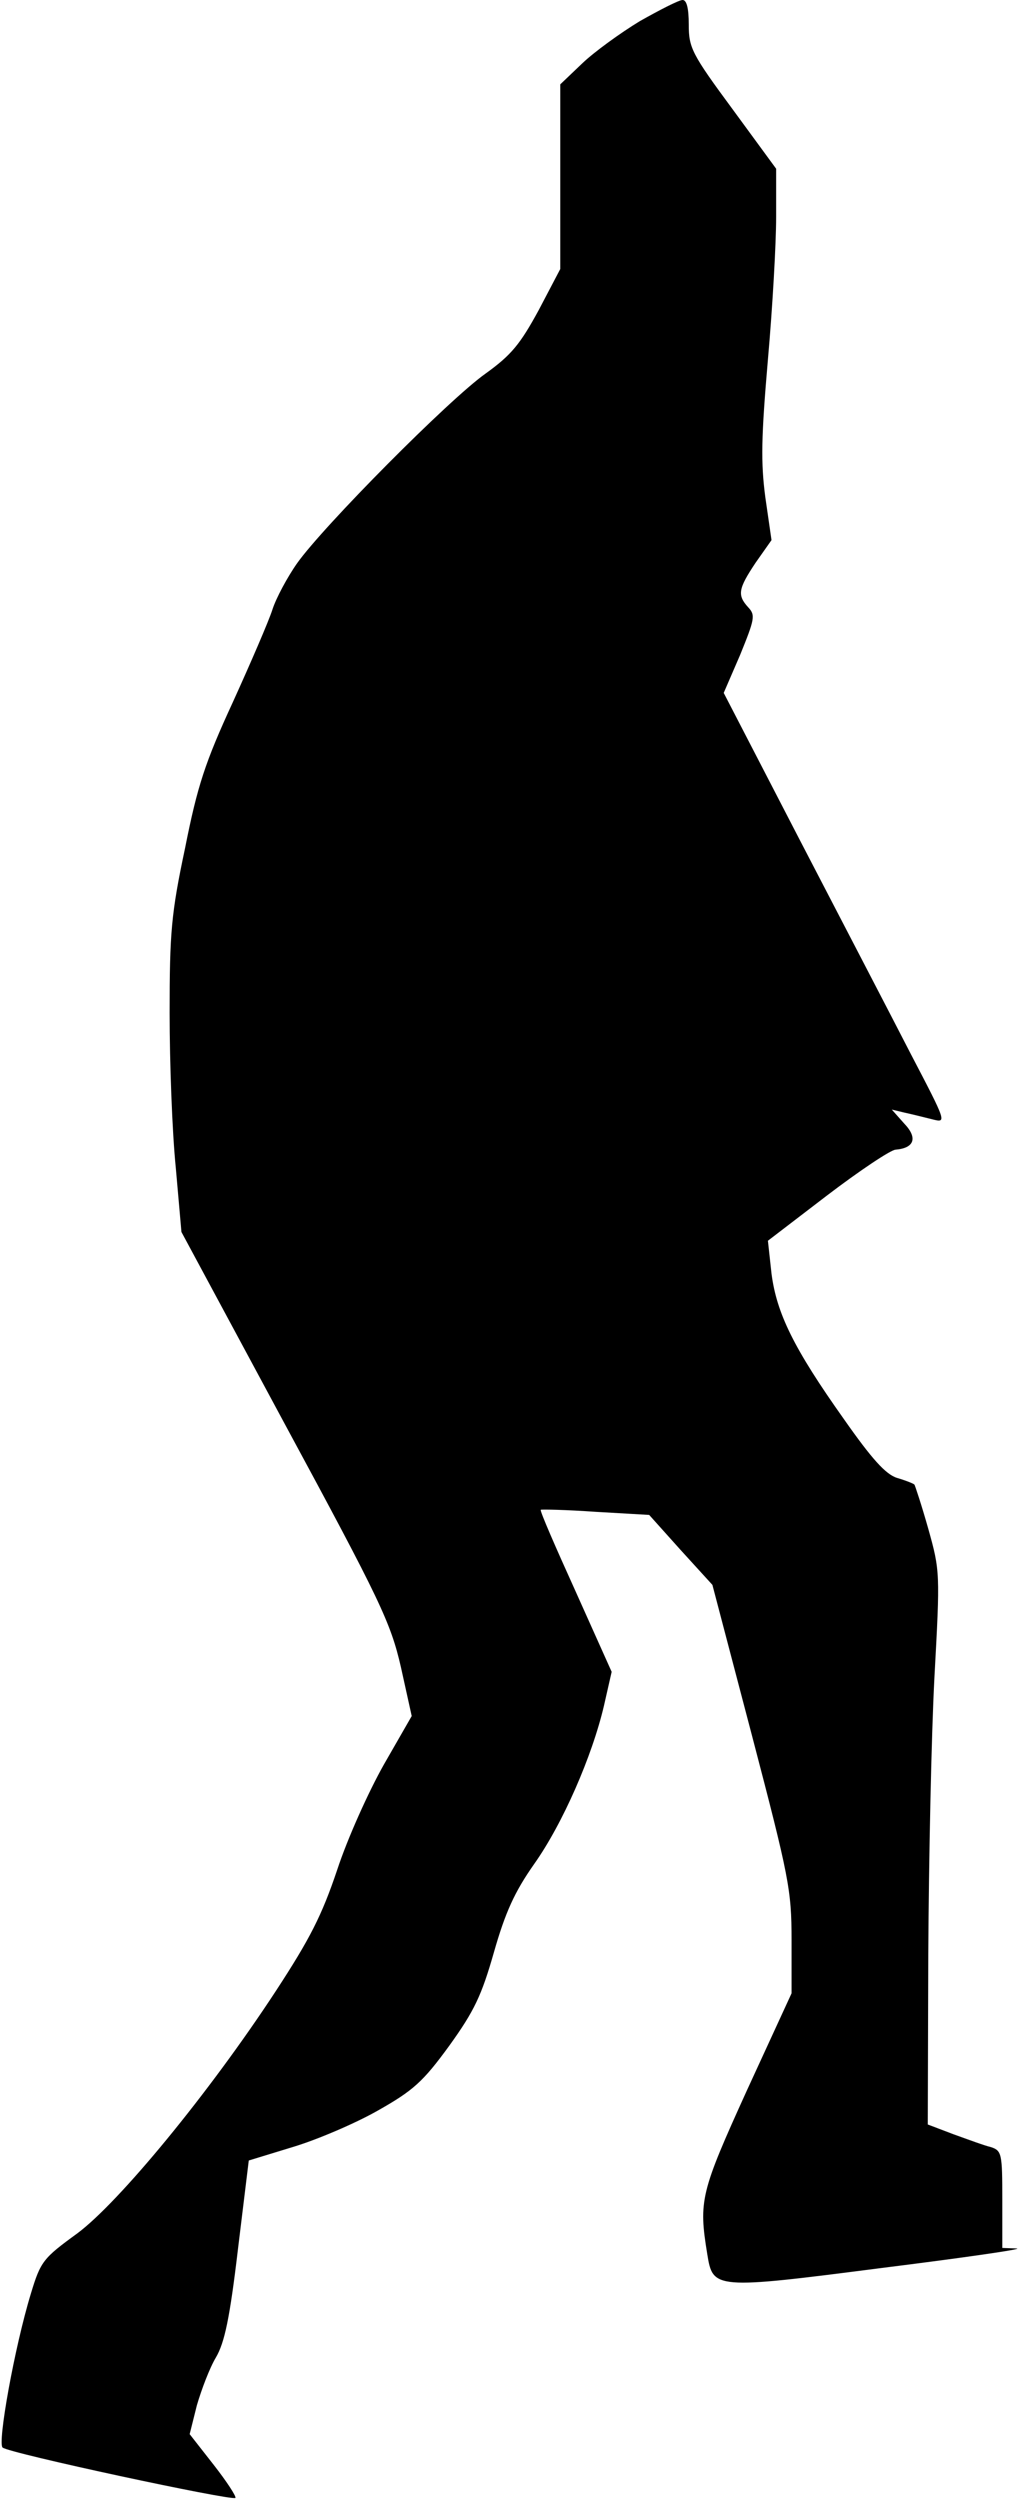 <?xml version="1.0" standalone="no"?>
<!DOCTYPE svg PUBLIC "-//W3C//DTD SVG 20010904//EN"
 "http://www.w3.org/TR/2001/REC-SVG-20010904/DTD/svg10.dtd">
<svg version="1.0" xmlns="http://www.w3.org/2000/svg"
 width="200pt" height="486pt" viewBox="0 0 200 486"
 preserveAspectRatio="xMidYMid meet">
<g transform="translate(0,486) scale(0.1,-0.1)"
fill="#000000" stroke="none">
<path fill="#000000" stroke="none" d="M1245 4819 c-38 -23 -89 -60 -112 -82
l-43 -41 0 -179 0 -180 -42 -80 c-36 -66 -53 -87 -103 -123 -71 -50 -316 -297
-367 -369 -19 -27 -41 -68 -48 -90 -7 -22 -42 -103 -77 -180 -54 -117 -69
-163 -93 -284 -27 -127 -30 -165 -30 -320 0 -97 5 -232 12 -301 l11 -125 202
-375 c185 -342 205 -384 225 -471 l21 -95 -54 -94 c-30 -53 -71 -144 -91 -205
-30 -89 -53 -134 -119 -235 -131 -200 -306 -412 -387 -472 -66 -48 -71 -54
-90 -117 -32 -105 -65 -290 -55 -299 12 -11 446 -104 453 -98 2 3 -17 32 -42
64 l-47 60 14 56 c9 31 25 73 37 93 17 29 27 76 43 211 l21 172 85 26 c47 14
122 46 166 71 69 39 88 56 139 126 49 68 63 98 87 182 22 77 40 117 78 171 56
79 113 210 136 308 l15 66 -70 156 c-39 86 -70 157 -68 159 2 1 50 0 107 -4
l104 -6 61 -68 62 -68 77 -293 c72 -275 77 -300 77 -397 l0 -104 -87 -189
c-90 -198 -94 -214 -77 -318 11 -68 13 -69 339 -27 160 20 278 37 263 38 l-28
1 0 94 c0 89 -1 95 -22 102 -13 3 -45 15 -73 25 l-50 19 1 332 c1 183 6 425
12 538 11 202 11 206 -12 288 -13 46 -26 85 -27 86 -2 2 -17 8 -34 13 -22 7
-49 37 -103 114 -98 138 -131 206 -141 283 l-7 64 115 88 c63 48 123 88 133
89 37 3 44 23 17 51 l-24 27 25 -6 c14 -3 38 -9 54 -13 28 -7 28 -7 -42 127
-38 74 -136 262 -217 418 l-147 284 32 74 c28 69 30 77 16 92 -22 24 -20 36
14 87 l31 44 -12 83 c-9 68 -8 117 5 268 9 101 16 226 16 277 l0 94 -85 116
c-79 107 -85 119 -85 164 0 32 -4 48 -12 48 -7 0 -44 -19 -83 -41z"/>
</g>
</svg>
